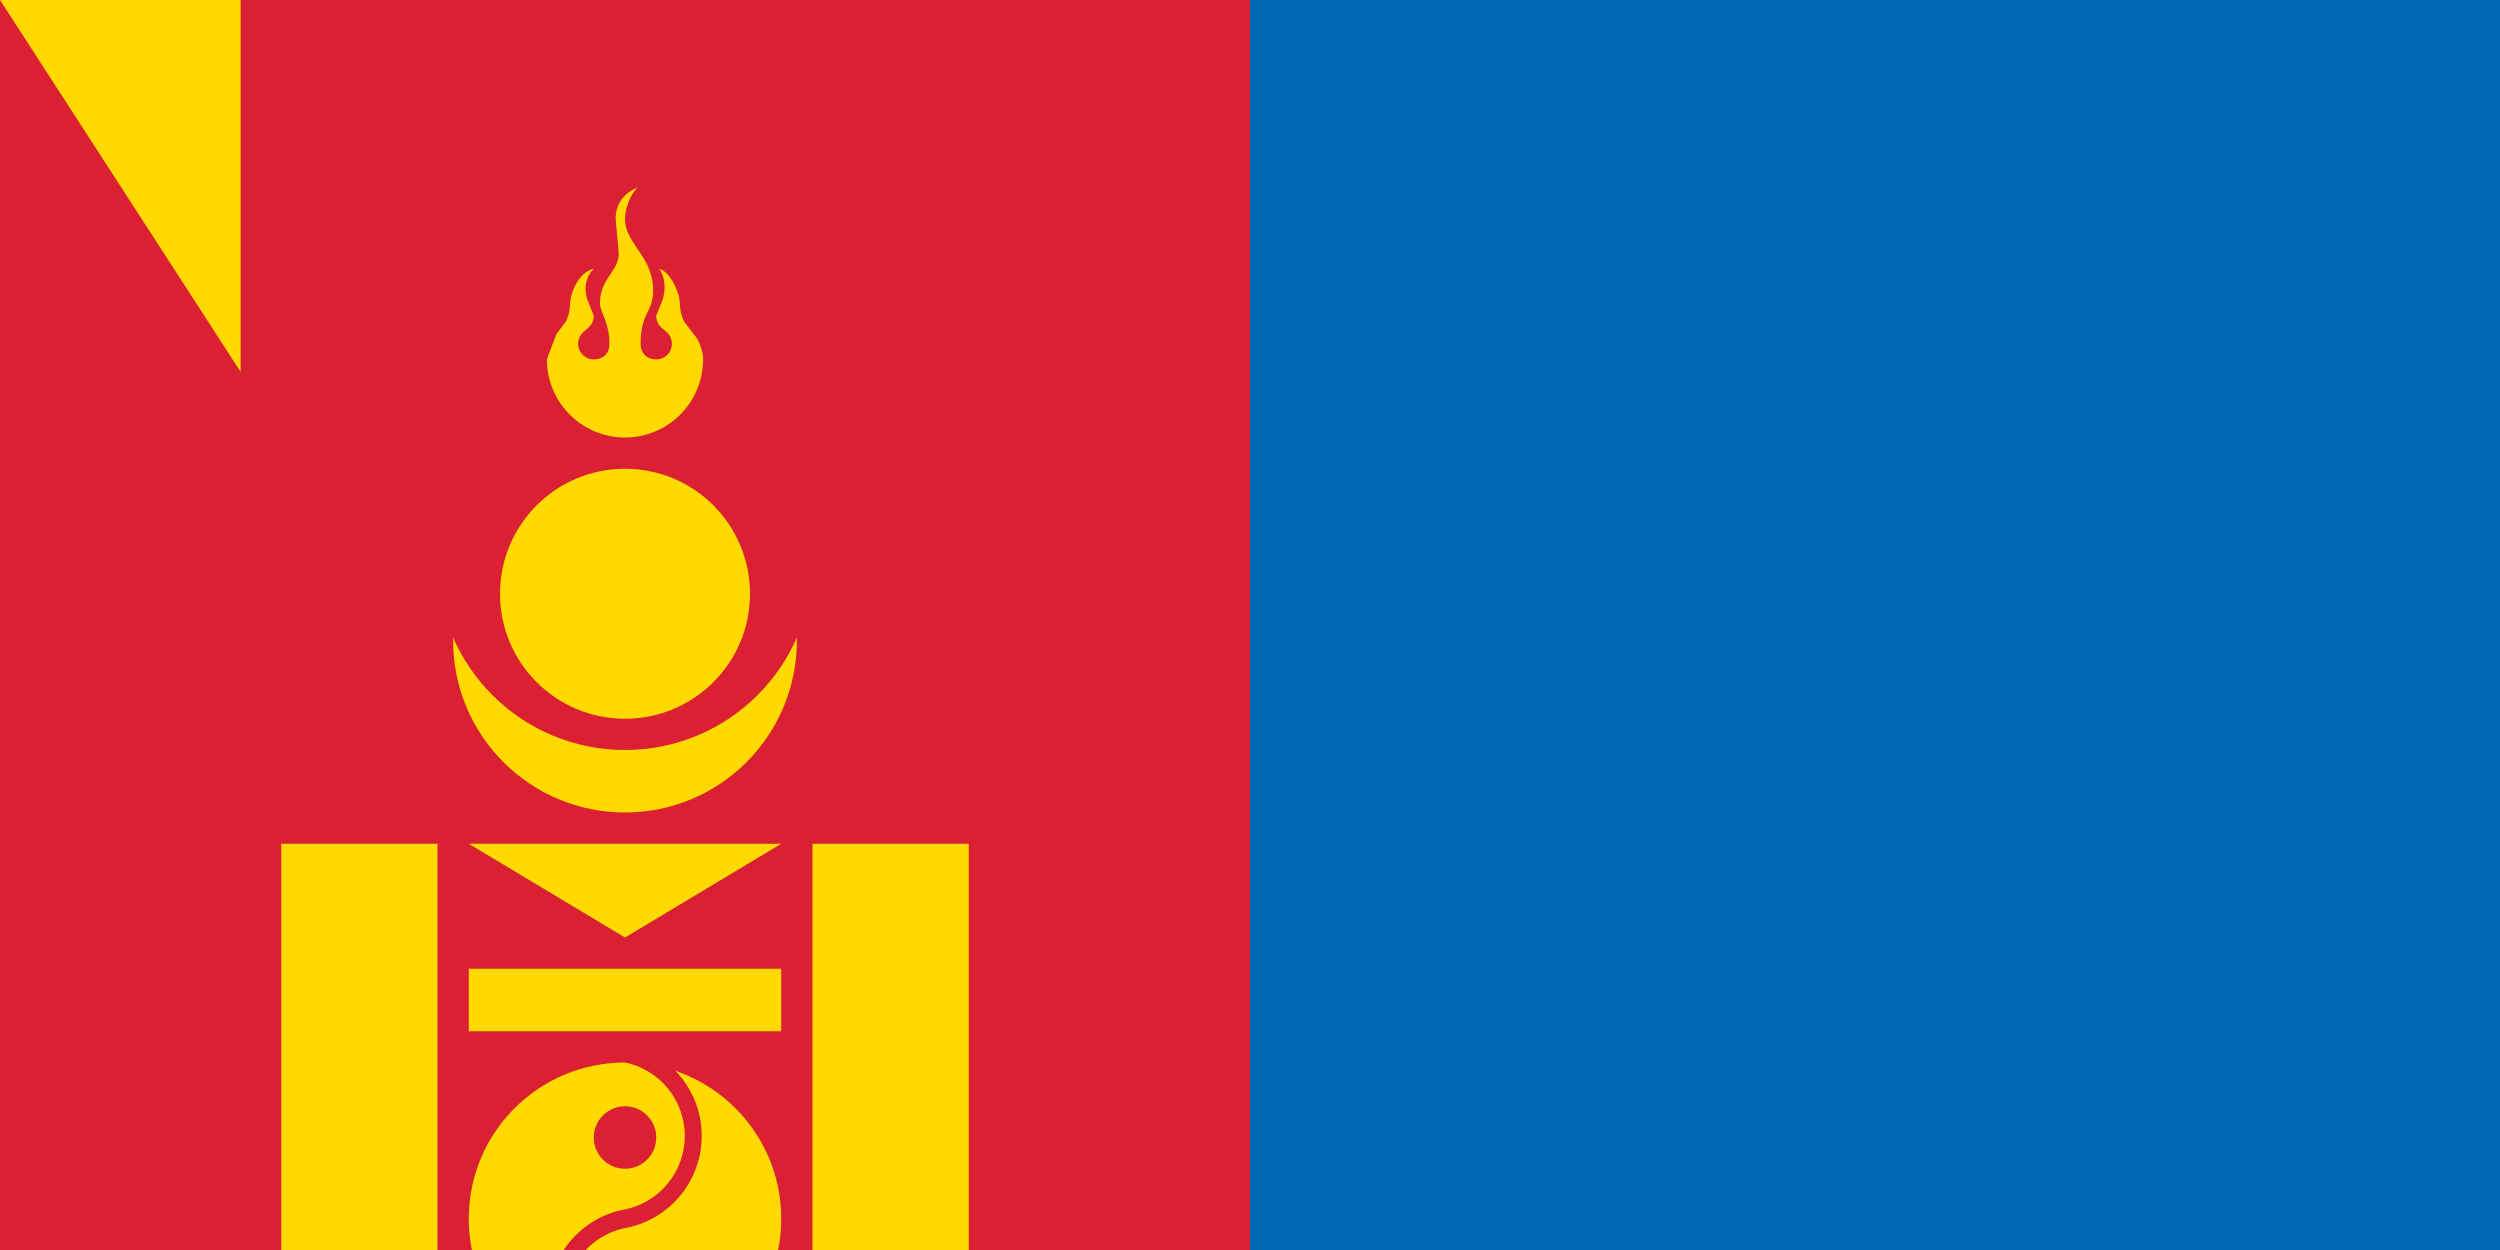 <svg xmlns="http://www.w3.org/2000/svg" width="800" height="400" fill="#ffd900"><path fill="#da2032" d="M0 0h1200v600H0z"/><path fill="#0066b3" d="M400 0h400v600H400z"/><circle cx="200" cy="205" r="55"/><circle cx="200" cy="180" r="60" fill="#da2032"/><circle cx="200" cy="190" r="40"/><path d="M204 60c-5 2-7 6-7 10l1 11c0 6-6 8-6 16 0 3 3 6 3 13 0 4-3 5-5 5a5 5 0 0 1-5-5 5 5 0 0 1 1-3 5 5 0 0 1 1-1c1-1 3-2 3-5l-2-5c-1-3-1-7 2-10-4 1-6 5-7 8s0 5-2 9l-3 4-3 8a25 25 0 0 0 50 0c0-2-1-6-3-8l-3-4c-2-4-1-6-2-9s-3-7-6-8c2 3 2 7 1 10l-2 5c0 3 2 4 3 5a5 5 0 0 1 1 1 5 5 0 0 1 1 3 5 5 0 0 1-5 5c-3 0-5-2-5-5 0-10 4-10 4-17 0-11-9-15-9-23 0-2 1-7 4-10zM90 270h50v240H90zm170 0h50v240h-50zm-110 0h100l-50 30zm0 40h100v20H150zm0 140h100v20H150zm0 30h100l-50 30z"/><circle cx="200" cy="390" r="50"/><g fill="#da2032"><circle cx="200" cy="364" r="10"/><circle cx="200" cy="417" r="10"/><path d="M200 334a30 30 0 0 1 0 59 24 24 0 0 0 0 47v6a30 30 0 0 1 0-59 24 24 0 0 0 0-47z"/></g><path id="path-b7513" d="m m0 77 m0 119 m0 65 m0 65 m0 65 m0 65 m0 65 m0 65 m0 65 m0 65 m0 65 m0 65 m0 65 m0 65 m0 65 m0 65 m0 65 m0 65 m0 65 m0 65 m0 78 m0 105 m0 73 m0 117 m0 88 m0 86 m0 55 m0 112 m0 66 m0 86 m0 73 m0 118 m0 75 m0 55 m0 119 m0 57 m0 88 m0 115 m0 49 m0 80 m0 110 m0 83 m0 89 m0 83 m0 107 m0 54 m0 74 m0 117 m0 99 m0 113 m0 105 m0 119 m0 114 m0 53 m0 69 m0 76 m0 83 m0 55 m0 103 m0 53 m0 50 m0 87 m0 71 m0 52 m0 67 m0 73 m0 113 m0 110 m0 50 m0 115 m0 99 m0 43 m0 108 m0 113 m0 104 m0 69 m0 66 m0 88 m0 87 m0 87 m0 115 m0 68 m0 107 m0 121 m0 108 m0 103 m0 61 m0 61"/>
</svg>